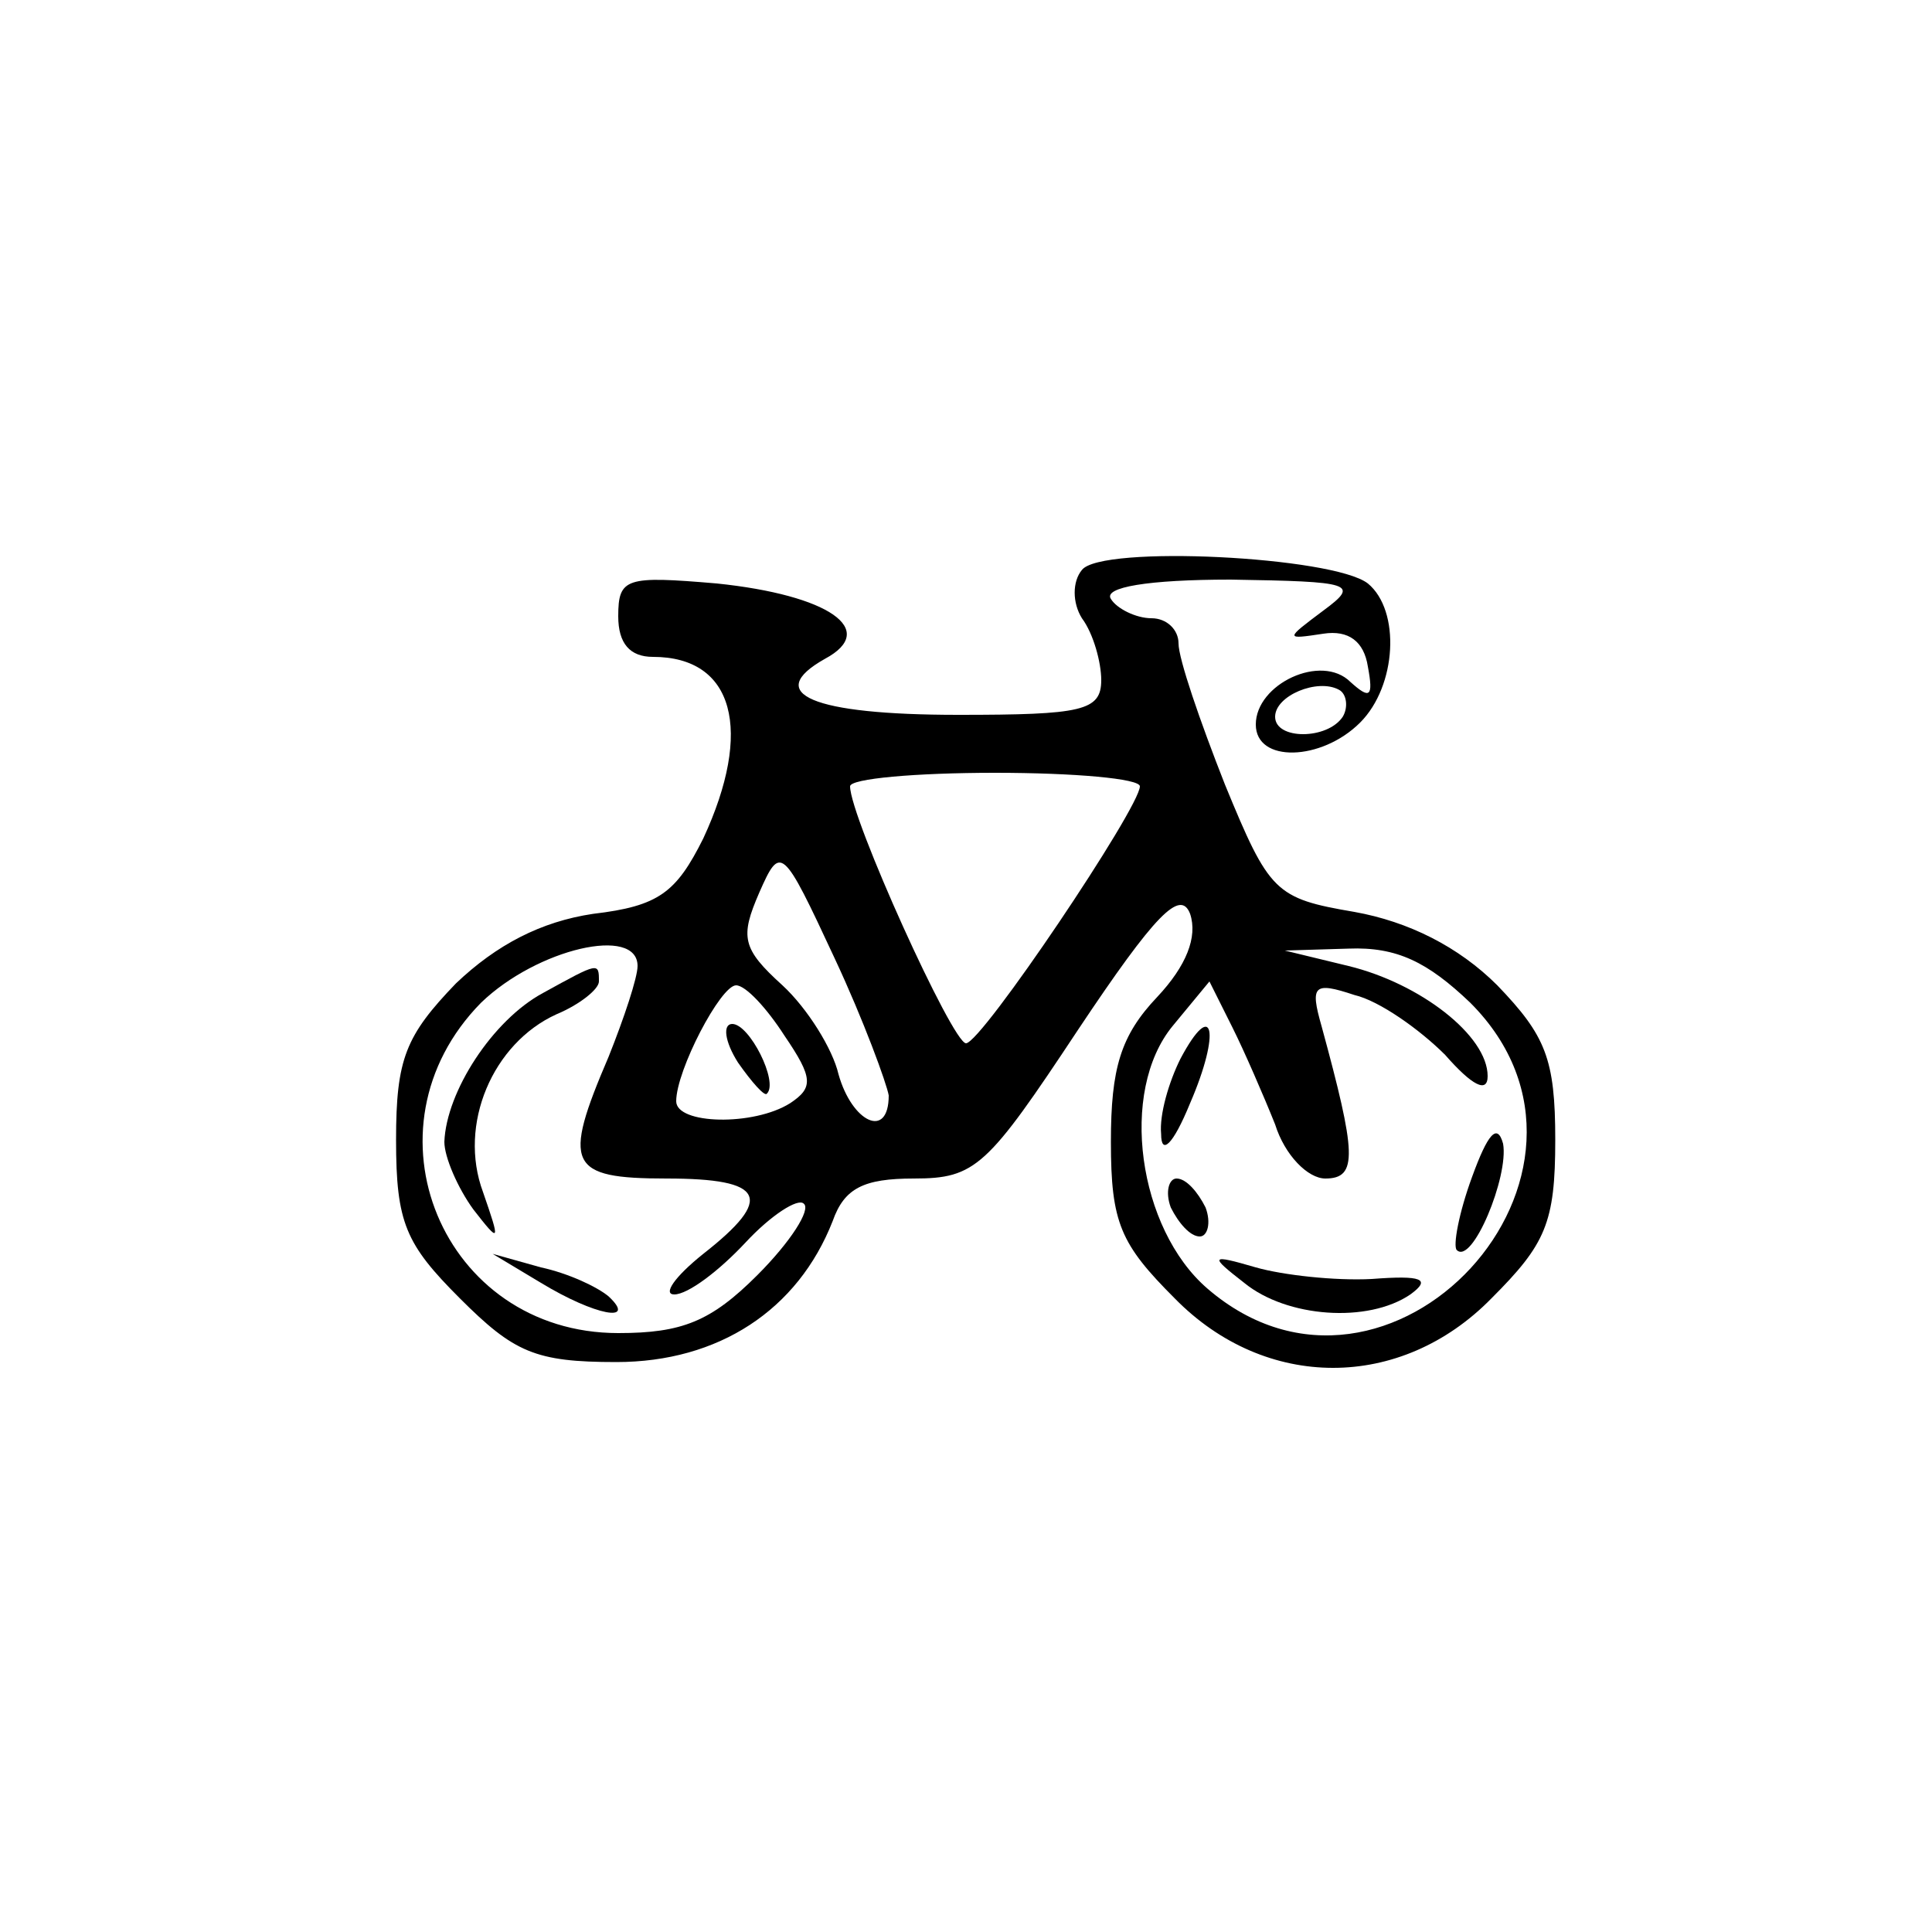 <?xml version="1.0" standalone="no"?>
<!DOCTYPE svg PUBLIC "-//W3C//DTD SVG 20010904//EN"
 "http://www.w3.org/TR/2001/REC-SVG-20010904/DTD/svg10.dtd">
<svg version="1.0" xmlns="http://www.w3.org/2000/svg"
 width="100pt" height="100pt" viewBox="0 0 100 100"
 preserveAspectRatio="xMidYMid meet">

<g transform="translate(0,100) scale(0.1,-0.1)"
fill="#000000" stroke="none">
<path d="M560 705 c-5 -6 -5 -17 0 -25 6 -8 10 -23 10 -32 0 -16 -10 -18 -74
-18 -76 0 -101 11 -69 29 28 15 2 33 -56 39 -47 4 -51 3 -51 -17 0 -14 6 -21
18 -21 42 0 52 -38 26 -94 -14 -28 -23 -35 -57 -39 -27 -4 -50 -16 -71 -36
-26 -27 -31 -39 -31 -81 0 -43 5 -54 33 -82 28 -28 39 -33 81 -33 53 0 94 27
112 73 6 17 16 22 42 22 32 0 38 6 85 77 40 60 53 73 58 60 4 -12 -2 -27 -17
-43 -19 -20 -24 -37 -24 -75 0 -42 5 -53 33 -81 47 -48 117 -48 164 0 28 28
33 39 33 82 0 42 -5 54 -30 80 -20 20 -46 33 -74 38 -41 7 -44 10 -67 66 -13
33 -24 65 -24 73 0 7 -6 13 -14 13 -8 0 -18 5 -21 10 -4 6 19 10 62 10 63 -1
67 -2 48 -16 -20 -15 -20 -15 0 -12 13 2 21 -4 23 -17 3 -16 1 -17 -9 -8 -15
15 -49 -1 -49 -22 0 -20 34 -19 54 1 19 19 21 58 4 72 -18 14 -138 20 -148 7z
m135 -76 c-8 -12 -35 -12 -35 0 0 11 22 20 33 14 4 -2 5 -9 2 -14z m-105 -36
c0 -11 -82 -133 -90 -133 -7 0 -60 117 -60 133 0 4 34 7 75 7 41 0 75 -3 75
-7z m-130 -160 c0 -23 -19 -14 -26 11 -3 13 -16 34 -29 46 -21 19 -22 25 -12
48 11 25 12 24 39 -34 15 -32 27 -65 28 -71z m-130 67 c0 -6 -7 -27 -15 -47
-24 -56 -21 -63 30 -63 51 0 56 -10 19 -39 -15 -12 -21 -21 -15 -21 7 0 23 12
37 27 13 14 27 23 30 20 4 -3 -7 -20 -24 -37 -24 -24 -39 -30 -72 -30 -91 0
-135 106 -71 171 29 28 81 40 81 19z m431 -19 c88 -88 -42 -229 -136 -148 -36
31 -46 102 -18 136 l19 23 12 -24 c6 -12 16 -35 22 -50 5 -16 17 -28 26 -28
17 0 16 13 -2 79 -6 21 -4 23 17 16 13 -3 34 -18 47 -31 14 -16 22 -20 22 -11
0 21 -35 48 -72 57 l-33 8 33 1 c25 1 41 -7 63 -28z m-355 -17 c15 -22 15 -27
3 -35 -19 -12 -59 -11 -59 1 0 16 23 60 31 60 5 0 16 -12 25 -26z"/>
<path d="M281 486 c-26 -14 -50 -51 -51 -77 0 -8 7 -24 15 -35 14 -18 14 -17
5 9 -13 35 5 77 38 92 12 5 22 13 22 17 0 10 0 10 -29 -6z"/>
<path d="M280 336 c28 -17 50 -21 35 -7 -6 5 -21 12 -35 15 l-25 7 25 -15z"/>
<path d="M611 452 c-6 -12 -11 -29 -10 -39 0 -11 6 -6 15 16 16 37 12 55 -5
23z"/>
<path d="M762 391 c-7 -19 -10 -36 -8 -38 8 -8 27 38 24 55 -3 11 -8 5 -16
-17z"/>
<path d="M606 375 c4 -8 10 -15 15 -15 4 0 6 7 3 15 -4 8 -10 15 -15 15 -4 0
-6 -7 -3 -15z"/>
<path d="M644 336 c22 -18 64 -21 86 -6 11 8 6 10 -20 8 -19 -1 -46 2 -60 6
-24 7 -24 6 -6 -8z"/>
<path d="M382 450 c7 -10 14 -18 15 -16 6 6 -9 36 -18 36 -5 0 -4 -9 3 -20z"/>
</g>
</svg>
